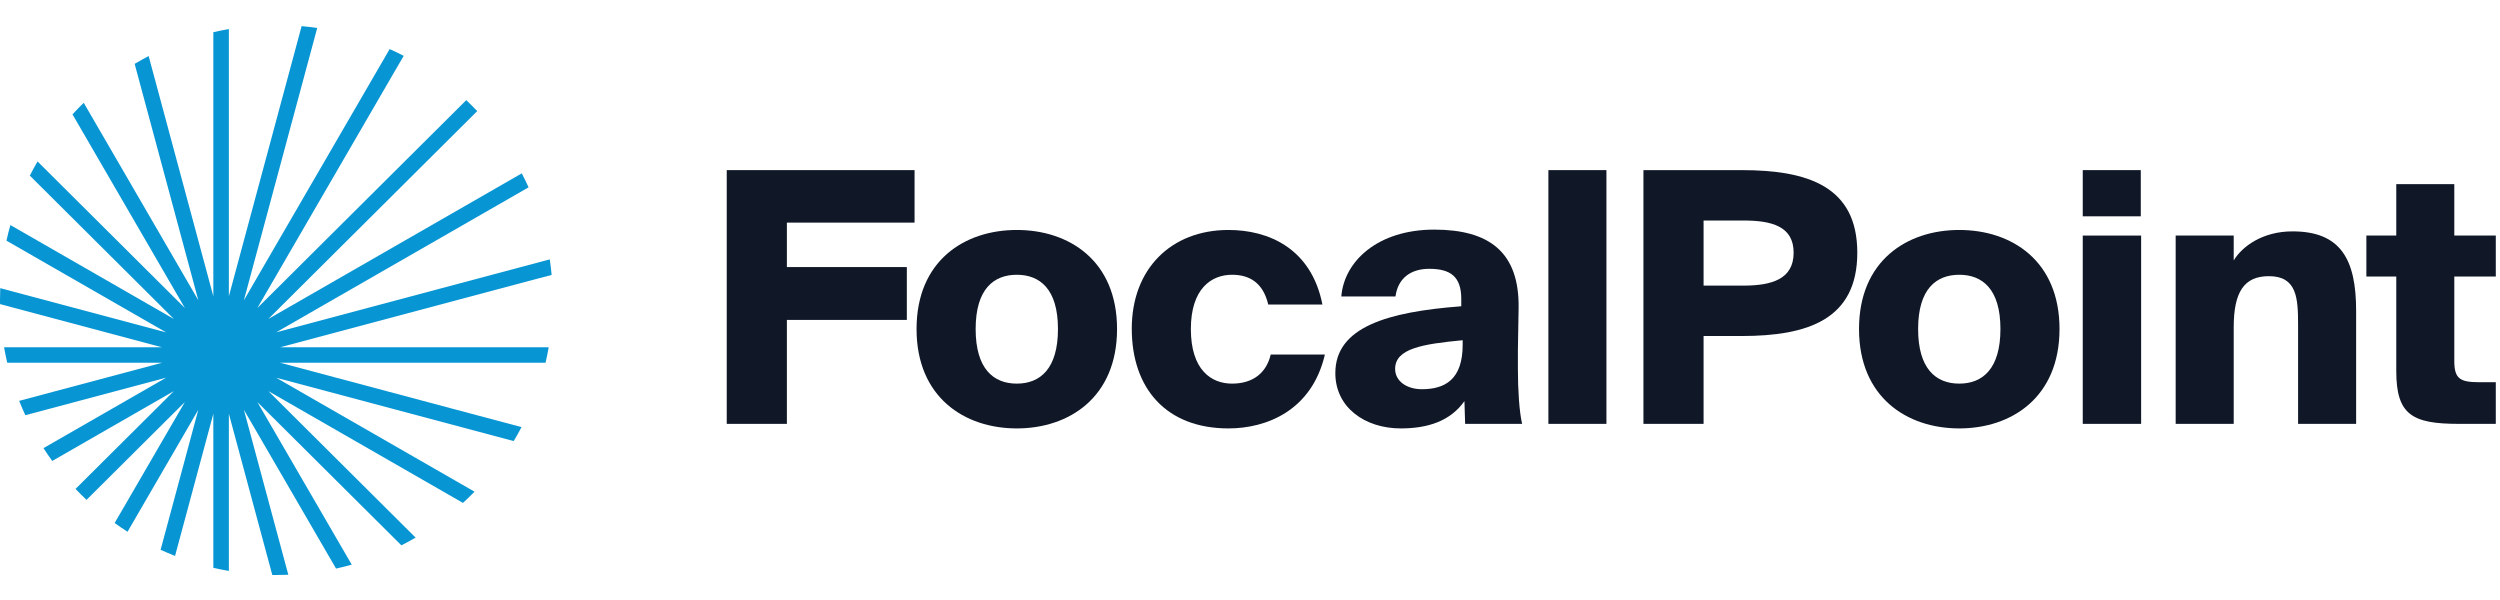 <svg width="150" height="36" viewBox="0 0 150 36" fill="none" xmlns="http://www.w3.org/2000/svg">
<path d="M8.919 3.364L12.8 17.775V1.931C13.107 1.86 13.418 1.797 13.732 1.743V17.776L18.097 1.568C18.412 1.596 18.724 1.633 19.033 1.679L14.633 18.018L23.379 2.945C23.664 3.072 23.945 3.208 24.221 3.351L15.442 18.48L27.975 6.01C28.201 6.222 28.421 6.441 28.634 6.666L16.1 19.138L31.307 10.402C31.45 10.677 31.586 10.956 31.714 11.24L16.569 19.94L32.986 15.563C33.032 15.871 33.069 16.181 33.098 16.494L16.808 20.837L32.922 20.837C32.867 21.15 32.804 21.459 32.732 21.765L16.805 21.765L31.291 25.627C31.143 25.911 30.986 26.189 30.821 26.463L16.568 22.663L28.473 29.502C28.247 29.732 28.015 29.956 27.777 30.174L16.103 23.467L24.936 32.257C24.657 32.419 24.372 32.574 24.083 32.72L15.442 24.123L21.104 33.879C20.794 33.967 20.48 34.045 20.163 34.114L14.633 24.585L17.299 34.485C17.062 34.495 16.823 34.5 16.583 34.5C16.501 34.5 16.419 34.499 16.337 34.498L13.732 24.825V34.257C13.418 34.203 13.107 34.14 12.8 34.069V24.826L10.503 33.356C10.21 33.241 9.921 33.118 9.636 32.987L11.898 24.587L7.652 31.905C7.389 31.738 7.131 31.563 6.879 31.381L11.092 24.121L5.192 29.991C4.966 29.779 4.746 29.56 4.532 29.335L10.43 23.467L3.135 27.657C2.953 27.406 2.777 27.149 2.609 26.888L9.967 22.661L1.521 24.913C1.39 24.63 1.266 24.342 1.15 24.051L9.723 21.765L0.434 21.765C0.362 21.459 0.299 21.15 0.244 20.837L9.72 20.837L0.002 18.246C0 18.164 -0 18.082 -0 18C-0 17.762 0.005 17.525 0.015 17.289L9.966 19.942L0.387 14.439C0.457 14.124 0.536 13.812 0.623 13.503L10.433 19.139L1.789 10.537C1.936 10.249 2.091 9.966 2.254 9.688L11.092 18.481L4.349 6.861C4.567 6.624 4.793 6.393 5.024 6.169L11.899 18.016L8.079 3.832C8.354 3.668 8.634 3.512 8.919 3.364Z" fill="#0796D3"/>
<path d="M43.604 25.432H47.213V19.195H54.41V16.024H47.213V13.357H54.874V10.207H43.604V25.432Z" fill="#101828"/>
<path d="M61.008 16.486C62.38 16.486 63.478 17.326 63.478 19.741C63.478 22.114 62.422 23.017 61.008 23.017C59.594 23.017 58.539 22.114 58.539 19.741C58.539 17.326 59.636 16.486 61.008 16.486ZM61.008 13.798C57.864 13.798 54.993 15.646 54.993 19.741C54.993 23.836 57.864 25.705 61.008 25.705C64.153 25.705 67.023 23.836 67.023 19.741C67.023 15.646 64.153 13.798 61.008 13.798Z" fill="#101828"/>
<path d="M73.71 13.798C70.27 13.798 67.906 16.129 67.906 19.72C67.906 23.311 69.975 25.705 73.71 25.705C75.99 25.705 78.712 24.634 79.493 21.274H76.243C75.99 22.345 75.209 23.017 73.921 23.017C72.676 23.017 71.452 22.198 71.452 19.741C71.452 17.326 72.676 16.486 73.921 16.486C74.956 16.486 75.779 16.948 76.095 18.271H79.346C78.67 14.869 76.074 13.798 73.71 13.798Z" fill="#101828"/>
<path d="M87.676 18.376C83.265 18.712 80.12 19.615 80.12 22.387C80.12 24.445 81.893 25.705 84.046 25.705C85.671 25.705 87.022 25.264 87.866 24.067L87.908 25.432H91.327C91.158 24.718 91.074 23.395 91.074 22.156V20.98L91.116 18.523C91.18 15.1 89.322 13.777 86.051 13.777C82.674 13.777 80.648 15.667 80.479 17.788H83.729C83.877 16.696 84.637 16.129 85.755 16.129C87.022 16.129 87.676 16.591 87.676 17.935V18.376ZM87.76 20.686C87.76 22.765 86.705 23.353 85.312 23.353C84.405 23.353 83.708 22.87 83.708 22.135C83.708 20.917 85.333 20.644 87.76 20.413V20.686Z" fill="#101828"/>
<path d="M96.386 10.207H92.903V25.432H96.386V10.207Z" fill="#101828"/>
<path d="M98.606 10.207V25.432H102.215V20.161H104.495C108.462 20.161 111.438 19.174 111.438 15.163C111.438 11.173 108.462 10.207 104.495 10.207H98.606ZM104.6 13.231C106.289 13.231 107.618 13.567 107.618 15.163C107.618 16.759 106.289 17.137 104.6 17.137H102.215V13.231H104.6Z" fill="#101828"/>
<path d="M117.556 16.486C118.928 16.486 120.026 17.326 120.026 19.741C120.026 22.114 118.97 23.017 117.556 23.017C116.142 23.017 115.087 22.114 115.087 19.741C115.087 17.326 116.184 16.486 117.556 16.486ZM117.556 13.798C114.412 13.798 111.541 15.646 111.541 19.741C111.541 23.836 114.412 25.705 117.556 25.705C120.701 25.705 123.571 23.836 123.571 19.741C123.571 15.646 120.701 13.798 117.556 13.798Z" fill="#101828"/>
<path d="M124.965 14.134V25.432H128.468V14.134H124.965ZM124.965 10.207V12.979H128.447V10.207H124.965Z" fill="#101828"/>
<path d="M134.023 14.134H130.54V25.432H134.023V19.636C134.023 17.536 134.635 16.57 136.133 16.57C137.822 16.57 137.885 17.893 137.885 19.51V25.432H141.368V18.649C141.368 15.583 140.46 13.882 137.548 13.882C135.754 13.882 134.529 14.785 134.023 15.625V14.134Z" fill="#101828"/>
<path d="M143.776 14.134H141.982V16.591H143.776V22.261C143.776 24.886 144.725 25.432 147.532 25.432H149.748V22.933H148.757C147.596 22.933 147.258 22.723 147.258 21.652V16.591H149.748V14.134H147.258V11.047H143.776V14.134Z" fill="#101828"/>
</svg>
